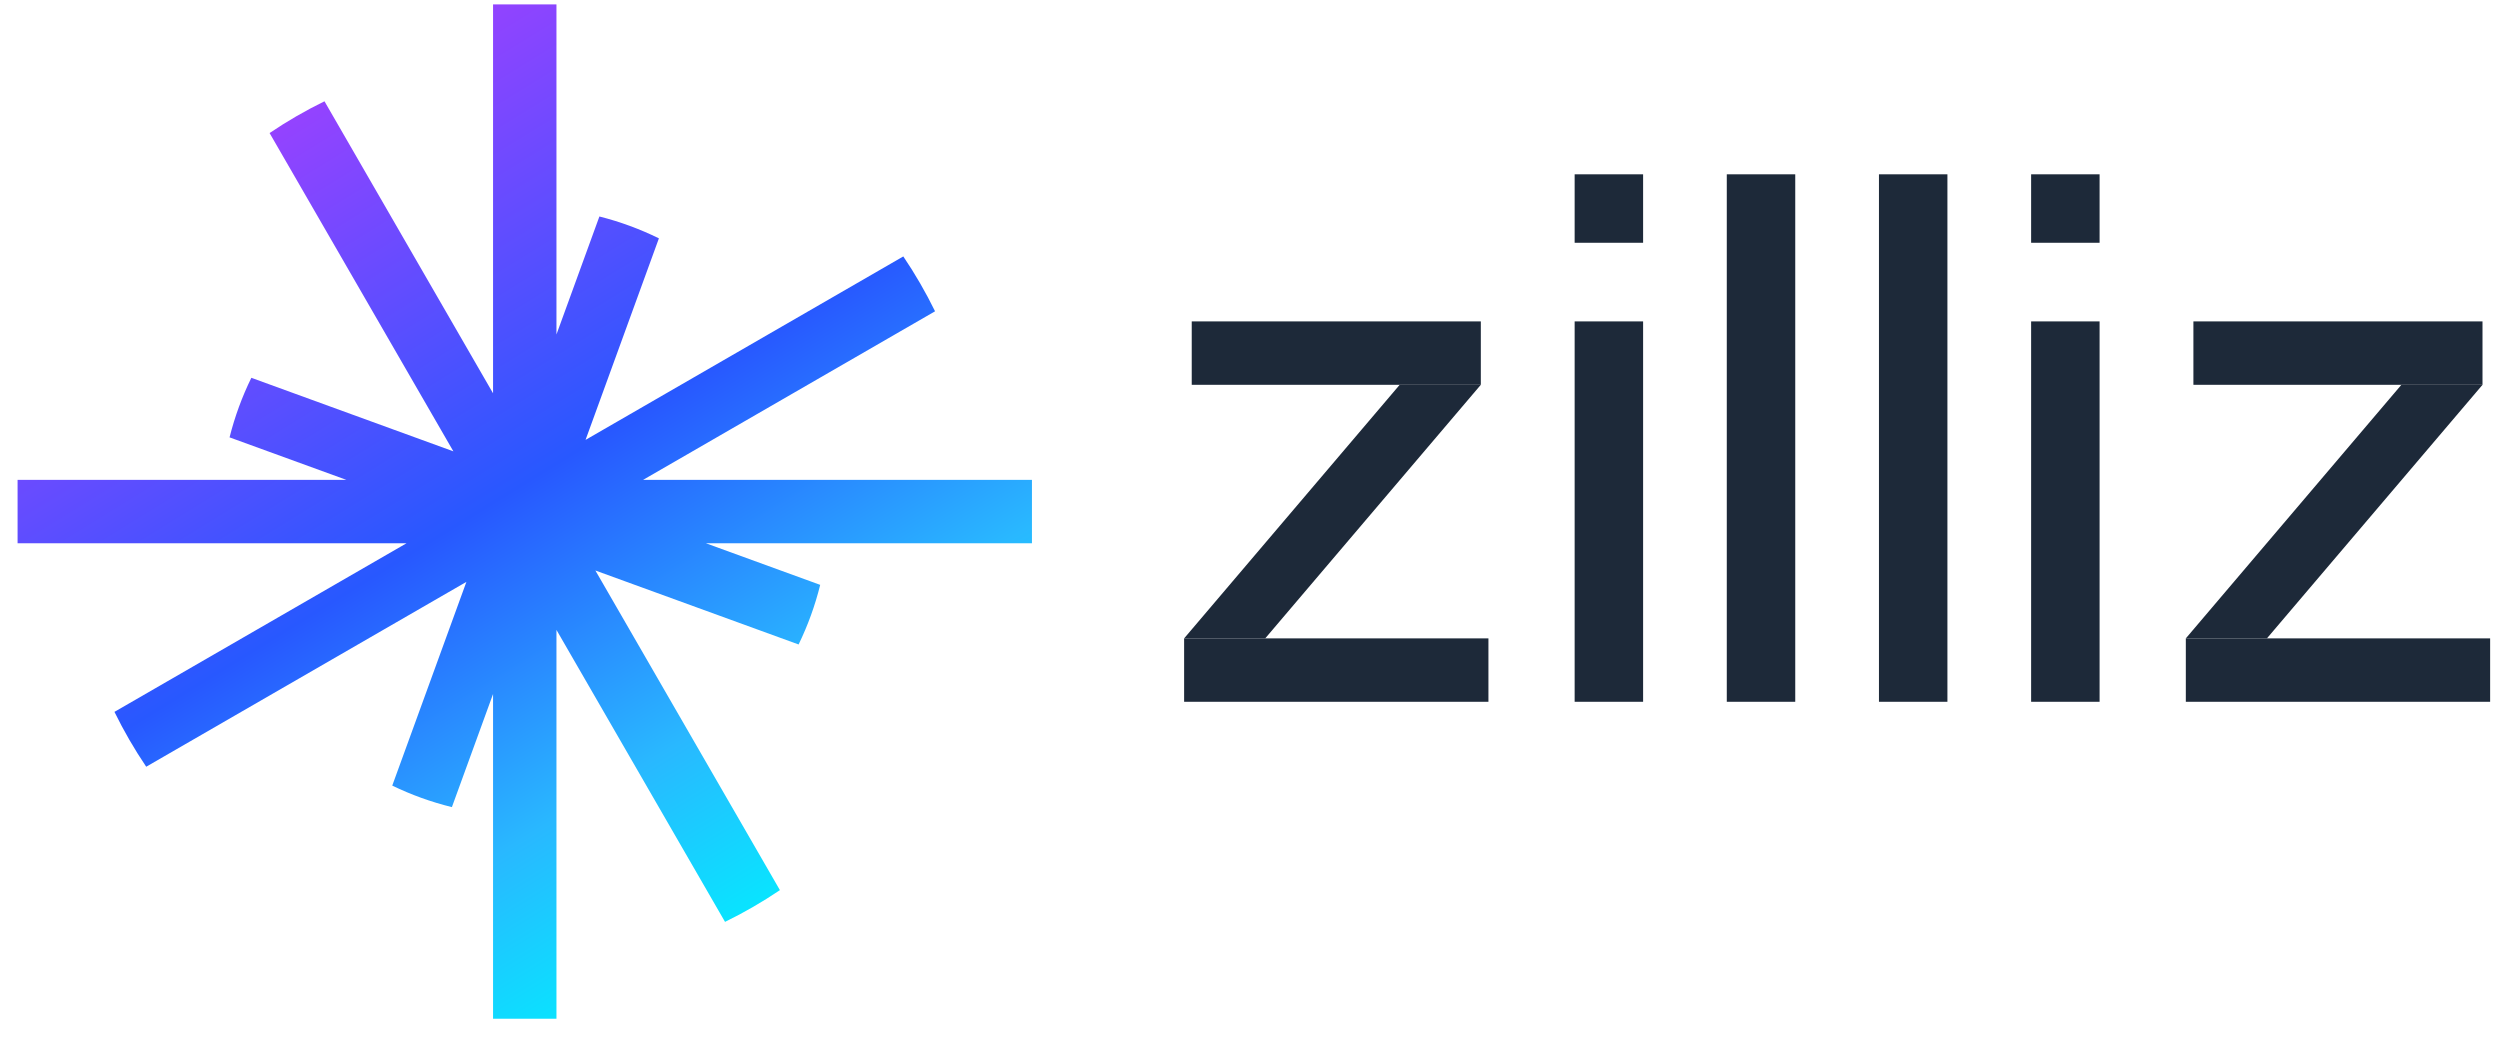<svg xmlns="http://www.w3.org/2000/svg" width="91" height="38" fill="none" viewBox="0 0 91 38"><rect width="10.523" height="2.308" x="43.379" y="11.699" fill="#1D2939"/><rect width="10.523" height="2.308" x="79.84" y="11.699" fill="#1D2939"/><rect width="2.492" height="19.2" x="62.855" y="6.345" fill="#1D2939"/><rect width="2.492" height="13.846" x="57.317" y="11.699" fill="#1D2939"/><rect width="2.492" height="2.492" fill="#1D2939" transform="matrix(1 0 0 -1 57.317 8.837)"/><rect width="11.077" height="2.308" x="43.102" y="23.237" fill="#1D2939"/><path fill="#1D2939" d="M43.102 23.237L50.949 14.006L53.902 14.006L46.054 23.237L43.102 23.237Z"/><path fill="#1D2939" d="M79.564 23.237L87.411 14.006L90.364 14.006L82.516 23.237L79.564 23.237Z"/><rect width="2.492" height="19.2" x="68.394" y="6.345" fill="#1D2939"/><rect width="11.077" height="2.308" x="79.564" y="23.237" fill="#1D2939"/><rect width="2.492" height="13.846" x="73.933" y="11.699" fill="#1D2939"/><rect width="2.492" height="2.492" fill="#1D2939" transform="matrix(1 0 0 -1 73.933 8.837)"/><path fill="url(#paint0_linear_17793_123182)" d="M17.947 25.262V37.083H20.255V22.928L26.391 33.556C27.086 33.217 27.753 32.83 28.389 32.401L21.672 20.766L29.069 23.459C29.403 22.772 29.668 22.046 29.855 21.289L25.698 19.776H37.563V17.468H23.407L34.036 11.331C33.696 10.637 33.31 9.97 32.88 9.334L21.314 16.012L23.984 8.676C23.299 8.339 22.574 8.071 21.818 7.88L20.255 12.175V0.16H17.947V14.316L11.811 3.687C11.117 4.026 10.449 4.413 9.813 4.843L16.503 16.429L9.149 13.752C8.813 14.438 8.546 15.163 8.356 15.92L12.61 17.468H0.64V19.776H14.795L4.166 25.912C4.506 26.606 4.893 27.273 5.322 27.909L16.977 21.18L14.278 28.596C14.965 28.929 15.692 29.193 16.449 29.379L17.947 25.262Z"/><defs><linearGradient id="paint0_linear_17793_123182" x1="8.486" x2="27.593" y1="4.083" y2="35.053" gradientUnits="userSpaceOnUse"><stop stop-color="#9D41FF"/><stop offset=".469" stop-color="#2858FF"/><stop offset=".771" stop-color="#29B8FF"/><stop offset="1" stop-color="#00F0FF"/></linearGradient></defs></svg>
